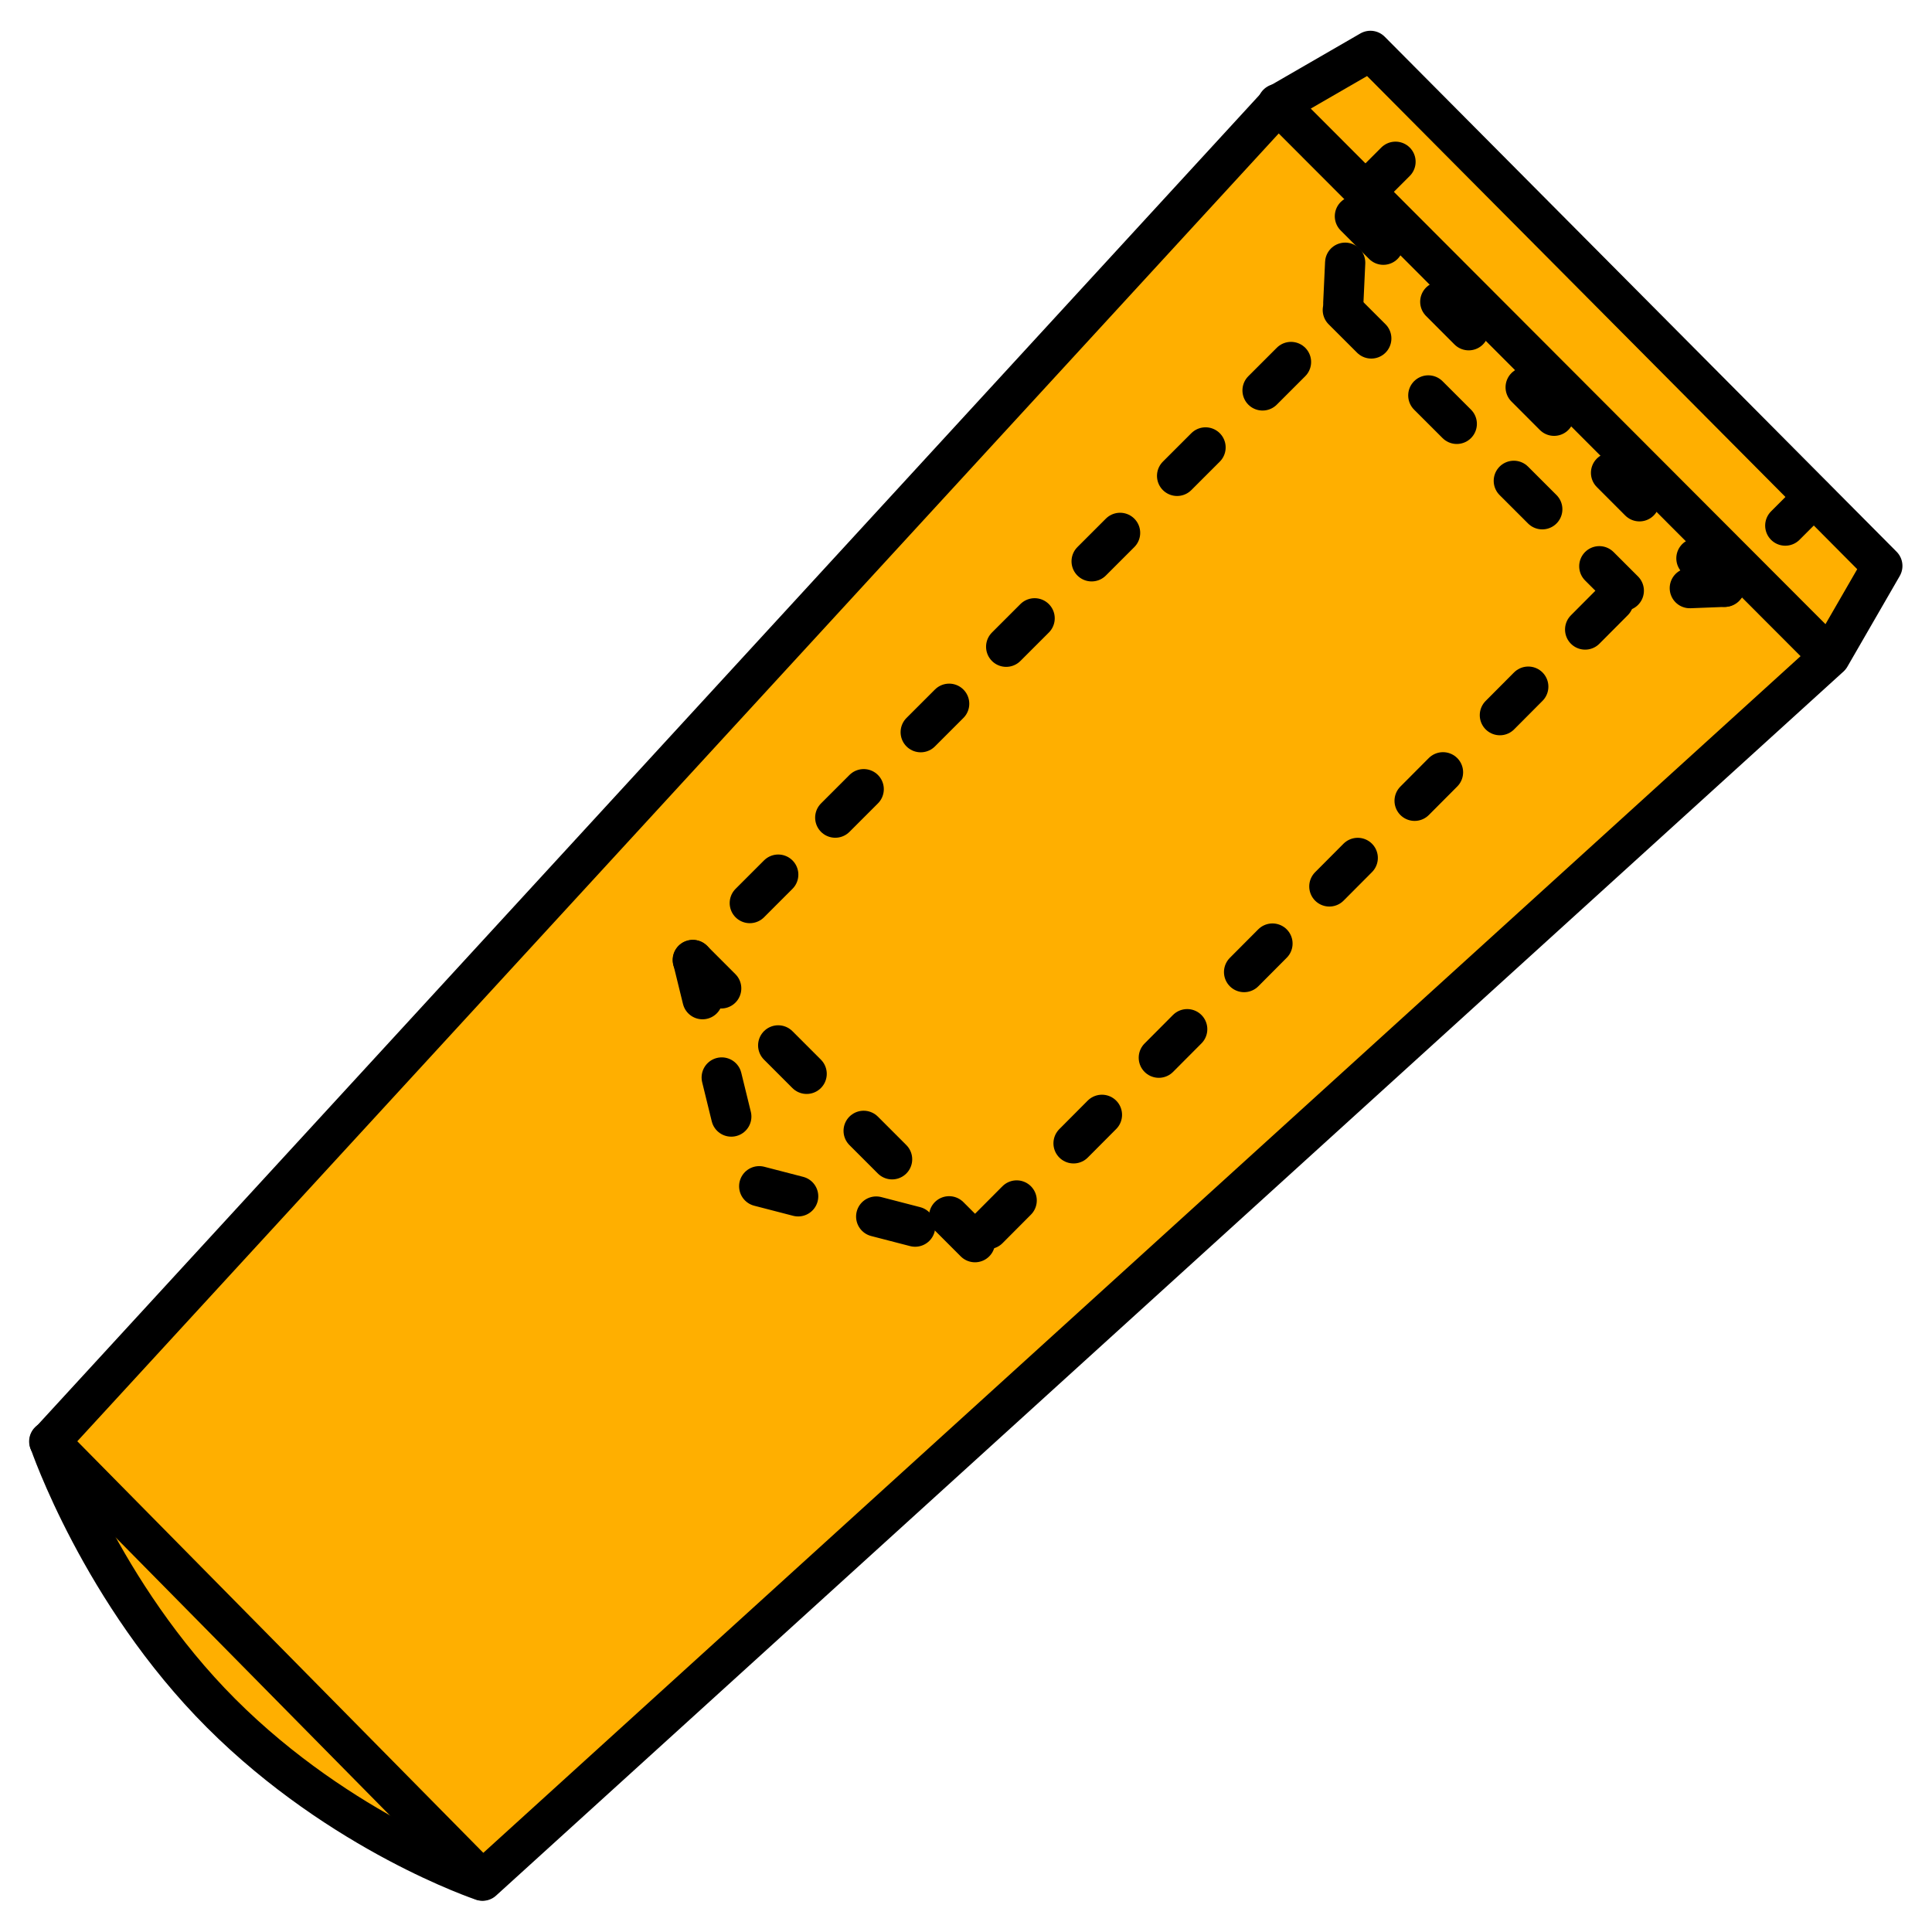 <?xml version="1.0" encoding="UTF-8"?>
<!-- Created with Inkscape (http://www.inkscape.org/) -->
<svg width="48" height="48" version="1.1" viewBox="0 0 12.7 12.7" xml:space="preserve" xmlns="http://www.w3.org/2000/svg"><g><g transform="matrix(1.025 0 0 1.025 -.275 .03)" stroke="#000000" stroke-linecap="round" stroke-linejoin="round" stroke-width=".258"><path d="m12.34 3.6-0.336 0.582-8.641 7.85s-0.904-0.301-1.676-1.073c-0.772-0.772-1.101-1.742-1.101-1.742l7.881-8.579 0.59-0.341z" fill="#ffaf00"/><path d="m12 4.181-3.538-3.544" fill="none"/><path d="m3.361 12.03-2.777-2.815" fill="none"/><path d="m11.9 3.159-0.575 0.575-0.643 0.025-4.16 4.178-1.459-0.378-0.351-1.432 4.169-4.168 0.03-0.644 0.58-0.58" fill="none" stroke-dasharray="0.258, 0.517"/><path d="m11.33 3.734-2.415-2.419" fill="none" stroke-dasharray="0.258, 0.517"/><path d="m8.88 1.959 1.802 1.8" fill="none" stroke-dasharray="0.258, 0.517"/><path d="m4.711 6.127 1.81 1.81" fill="none" stroke-dasharray="0.258, 0.517"/></g></g></svg>
